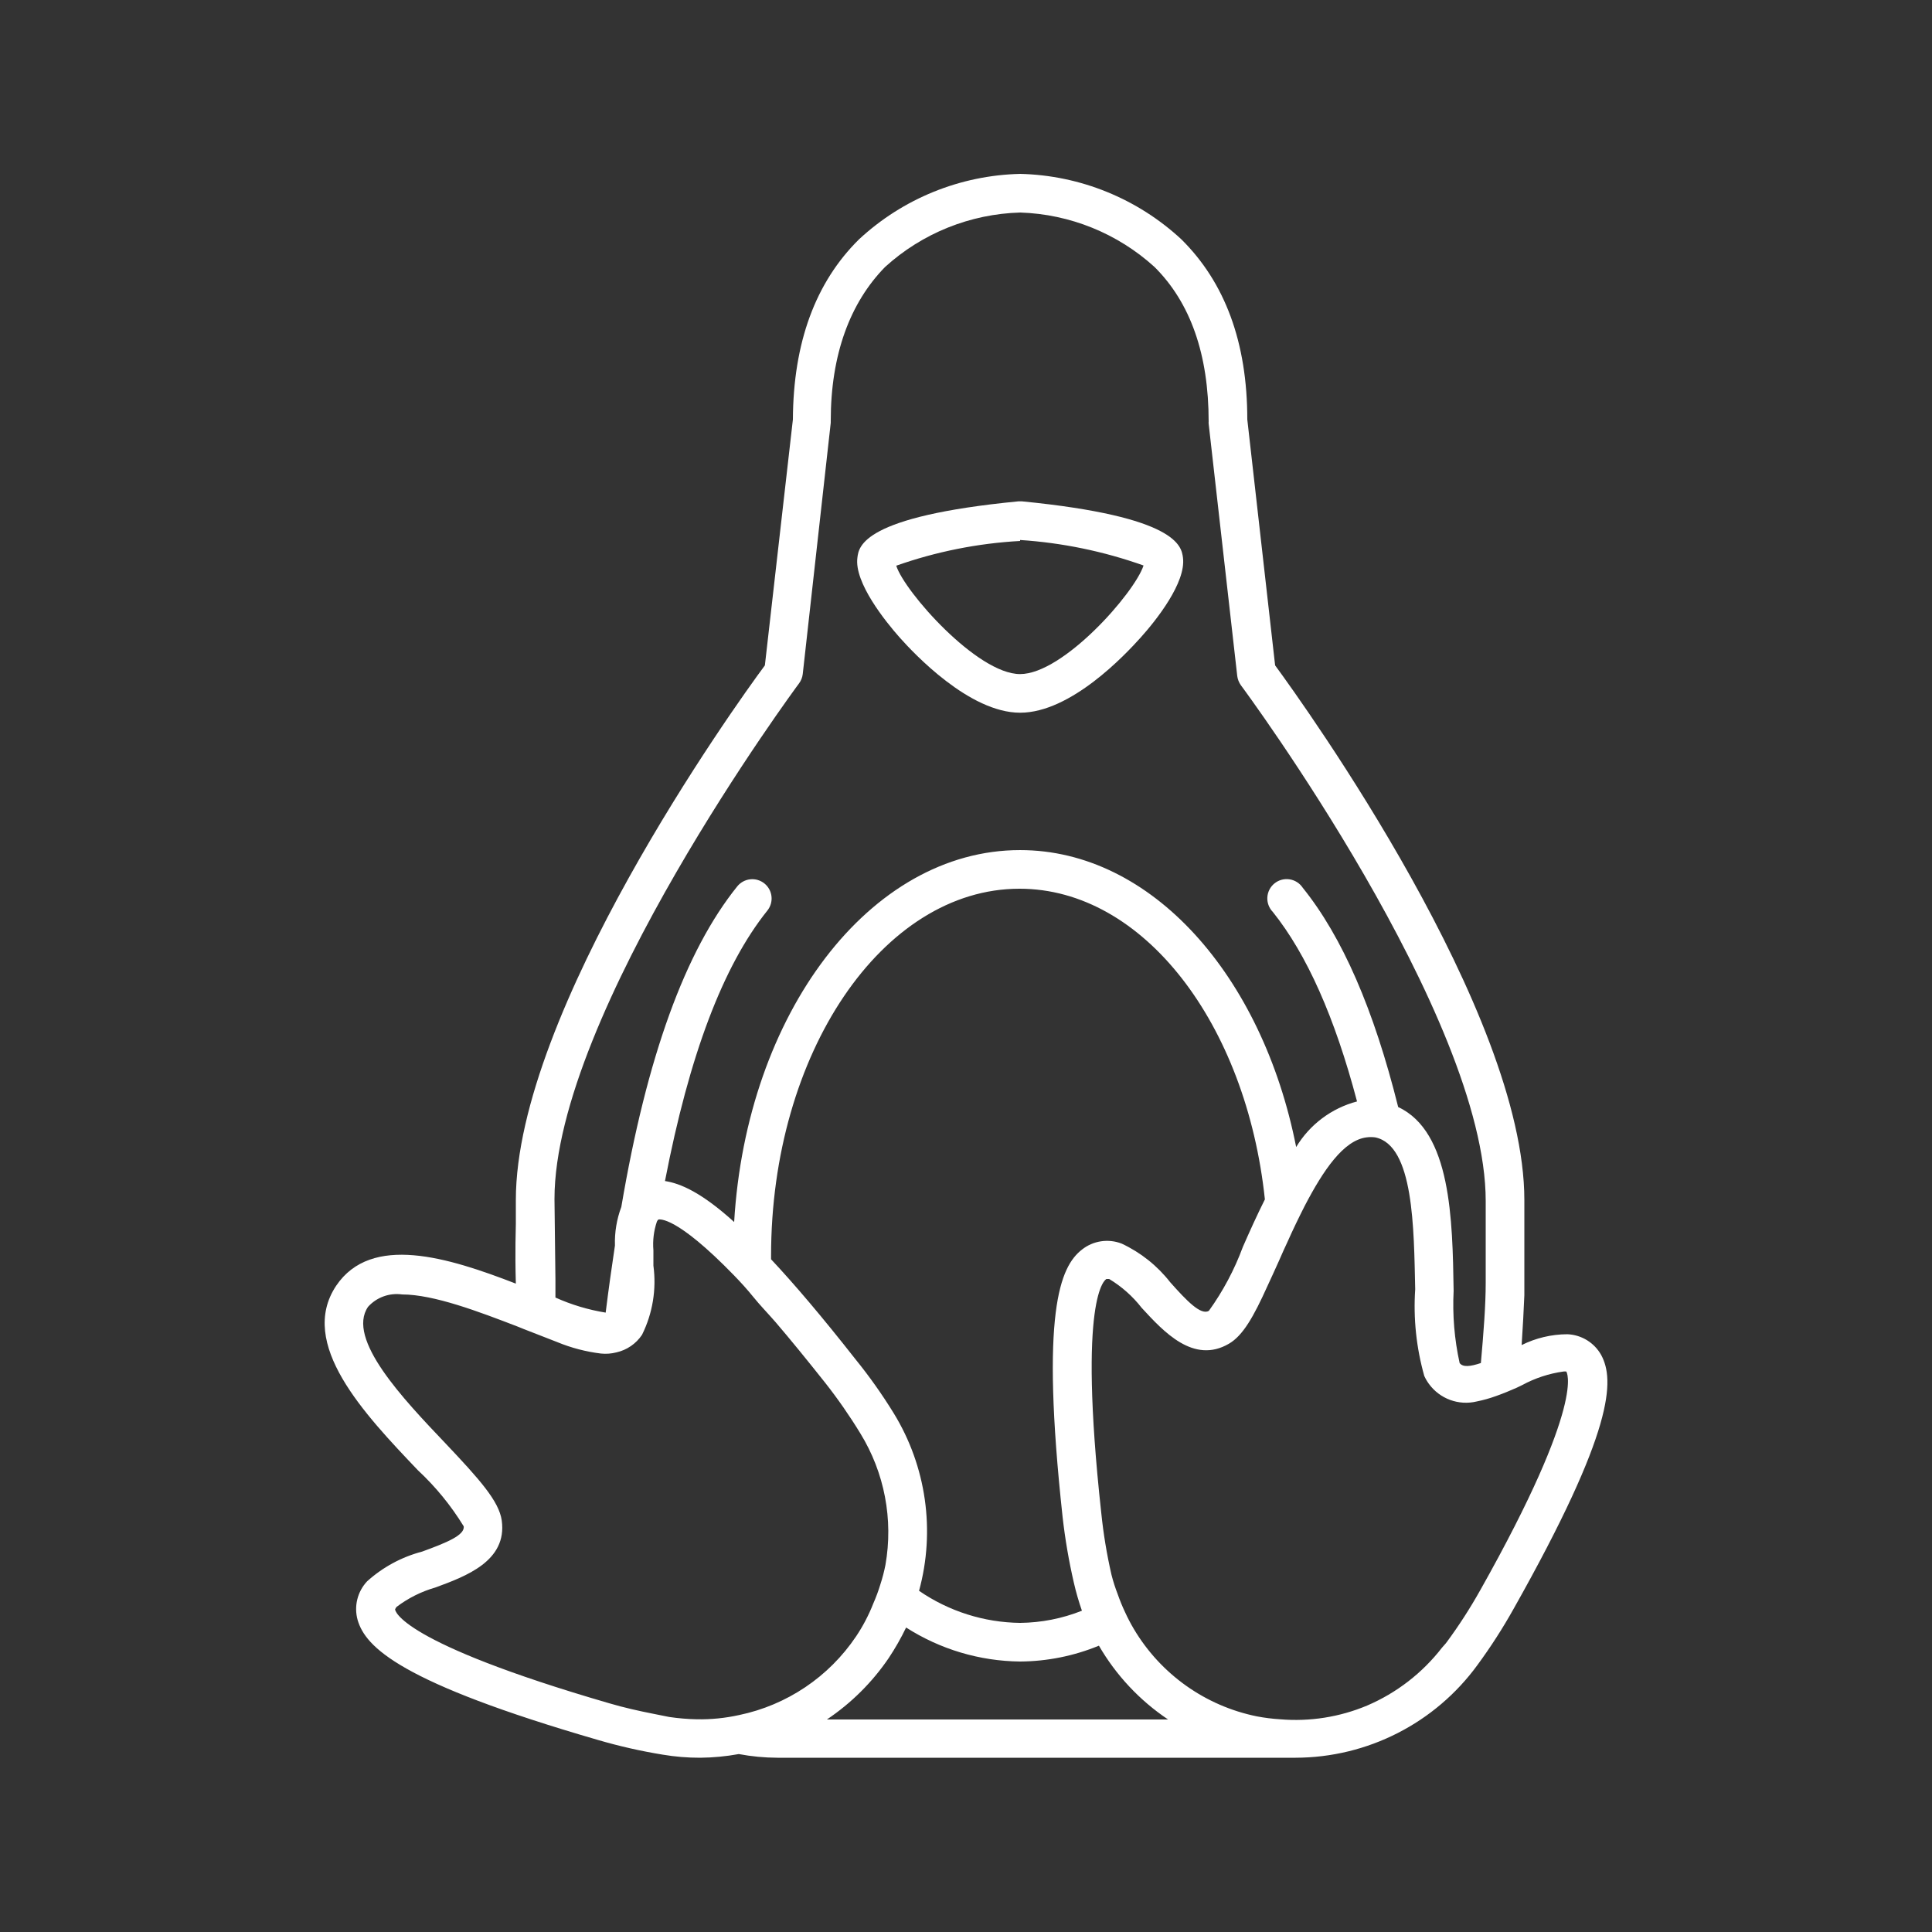 <?xml version="1.0" encoding="UTF-8"?>
<svg width="1200pt" height="1200pt" version="1.1" viewBox="0 0 1200 1200" xmlns="http://www.w3.org/2000/svg">
 <rect x="0" y="0" width="1200" height="1200" fill="#333333" stroke="none"/>
 <g fill="#fff">
  <path d="m633.6 442.68c31.559 0 65.281-36 74.879-46.68 9.602-10.68 28.32-34.199 26.281-49.68-0.961-6.961-3.359-25.441-99.961-34.922h-2.281c-96.602 9.359-99.121 27.961-99.961 34.922-2.16 15.48 17.641 39.961 26.281 49.68s43.199 46.68 74.762 46.68zm0-107.28c26.168 1.715 51.973 7.047 76.68 15.84-5.641 17.16-49.922 67.441-76.68 67.441-26.762 0-72-51.48-76.922-67.32 24.781-8.742 50.684-13.914 76.922-15.359z"/>
  <path d="m973.44 828.72c-9.832 0.047-19.52 2.348-28.32 6.723 0.719-11.16 1.32-21.719 1.68-30.961v-1.559-1.922-40.922-14.758c0-116.76-135.96-306.36-154.8-332.04l-17.281-152.76c0-48-13.922-85.078-40.922-111.84h0.004c-27.281-25.316-62.875-39.785-100.08-40.68-37.25 0.844-72.902 15.316-100.2 40.68-27.121 26.762-40.801 64.32-41.039 111.84l-17.402 152.76c-19.078 25.68-154.68 215.28-154.68 332.04v14.762c0 2.762-0.602 16.68 0 37.199-42.121-16.32-89.762-31.078-111.6 1.32-24 36 17.398 79.559 50.762 114.6v-0.004c11.02 10.254 20.586 21.965 28.441 34.801 0.84 5.519-10.68 10.199-25.801 15.719-12.715 3.332-24.445 9.672-34.199 18.48-6.016 6.426-8.246 15.523-5.879 24 4.922 16.922 26.398 38.879 149.28 74.52h-0.004c13.199 3.867 26.625 6.914 40.203 9.121 7.691 1.293 15.477 1.938 23.277 1.922 8.051-0.074 16.082-0.836 24-2.281 7.914 1.488 15.949 2.254 24 2.281h301.2 10.441 10.078 0.004c44.773-0.062 86.824-21.512 113.16-57.723 8.141-11.09 15.594-22.672 22.316-34.68 62.762-111.36 62.762-142.2 54.48-157.68-4.281-7.723-12.293-12.637-21.117-12.961zm-629.04-84c0-114.84 150.36-318.24 151.92-320.28l-0.004 0.004c1.25-1.688 2.035-3.676 2.281-5.762l17.398-156.12v-1.32c0-41.039 12-73.199 33.719-95.398 23.051-20.969 52.855-32.973 84-33.84 30.938 1.016 60.504 13.012 83.402 33.84 22.32 22.199 33.602 54.359 33.602 96h-0.004c-0.051 0.438-0.051 0.883 0 1.32l17.762 156.72c0.273 2.078 1.055 4.059 2.281 5.762 1.559 2.039 152.04 205.44 152.04 320.28v50.879c0 13.801-1.32 30.961-3 49.801-6.481 2.16-11.16 2.762-13.199 0-3.242-14.727-4.492-29.824-3.723-44.883-0.719-44.398-1.559-98.762-34.441-114.12-15.121-60.719-34.801-105.84-59.281-136.2h0.004c-1.867-2.816-4.832-4.715-8.168-5.231-3.34-0.516-6.742 0.398-9.371 2.516-2.629 2.121-4.242 5.254-4.445 8.625-0.199 3.371 1.027 6.672 3.383 9.09 21.121 26.398 38.52 65.398 52.32 117.72v0.004c-15.801 4.168-29.359 14.324-37.801 28.32-21-106.44-89.758-184.44-171.48-184.44-93.602 0-169.92 101.88-177.6 231-20.398-18.48-33.48-24-42.961-25.441 15.121-78.238 36-133.56 63.602-168 4.113-5.144 3.309-12.641-1.801-16.797-2.481-2.016-5.66-2.957-8.836-2.617-3.172 0.336-6.082 1.926-8.082 4.414-32.281 40.078-56.16 105.72-72 199.08v0.004c-2.875 7.664-4.219 15.816-3.961 24-2.039 13.441-3.961 27.238-5.762 41.641-10.766-1.742-21.254-4.887-31.199-9.359v-11.16zm315.6 197.52c1.547 13.684 3.871 27.266 6.961 40.684 1.355 5.926 3.039 11.777 5.039 17.52-12.223 4.863-25.242 7.43-38.398 7.559-22.434-0.266-44.281-7.199-62.762-19.922 10.207-37.352 4.516-77.262-15.719-110.28-7.258-11.793-15.273-23.094-24-33.84-20.641-26.281-37.801-46.441-52.199-61.801v-2.16c0-125.76 69.238-228 154.32-228 77.039 0 140.88 84 152.4 192.96-4.922 9.84-9.48 19.922-13.68 29.52-5.219 14.129-12.324 27.492-21.121 39.719-4.922 2.879-13.559-6-24-17.762v0.004c-8.008-10.266-18.328-18.488-30.121-24-8.312-3.25-17.727-1.832-24.719 3.719-13.68 10.68-25.801 39-12 166.08zm-200.88 123c-8.625 1.914-17.449 2.797-26.281 2.641-5.746-0.121-11.477-0.602-17.16-1.438l-9.602-1.922c-9.121-1.801-18.359-3.84-27.719-6.602-130.44-37.918-132.96-57.598-132.96-58.316 0.227-0.574 0.551-1.102 0.961-1.562 7.195-5.441 15.332-9.508 24-12 18.961-6.961 44.762-16.441 41.281-41.641-1.68-12-13.801-25.559-35.039-48-26.039-27.359-61.68-64.801-48-84.719 5.332-5.902 13.242-8.777 21.117-7.68 19.801 0 48 10.801 72 20.039l3.84 1.559 8.641 3.359 12 4.68v0.004c8.68 3.57 17.805 5.949 27.121 7.078 3.176 0.32 6.387 0.078 9.48-0.719 6.527-1.445 12.246-5.359 15.961-10.922 6.598-13.289 9.062-28.254 7.078-42.957v-9.48c-0.516-6.047 0.219-12.133 2.16-17.879 0.219-0.508 0.547-0.957 0.961-1.32 0.719 0 10.801-2.519 47.039 34.801 3.84 3.961 8.039 8.52 12 13.441s8.762 9.84 13.68 15.48c9.238 10.801 19.32 23.16 30.84 37.68v-0.004c7.898 10.039 15.191 20.535 21.84 31.441 15.027 24.41 20.578 53.488 15.602 81.719-0.801 4.059-1.84 8.066-3.121 12-1.234 4.086-2.719 8.094-4.441 12-2.812 7.164-6.394 14.004-10.68 20.398-16.898 25.133-42.953 42.66-72.598 48.84zm54.48 2.762c15.125-10.141 28.164-23.098 38.398-38.16 4.035-6.062 7.644-12.398 10.801-18.961 21.152 13.539 45.688 20.859 70.801 21.121 16.797-0.109 33.422-3.453 48.957-9.84 10.637 18.355 25.332 34.035 42.961 45.84zm405.72-80.16c-6.246 11.141-13.18 21.883-20.762 32.16-0.84 1.199-1.922 2.16-2.879 3.359-12.207 15.766-28.23 28.156-46.559 36-17.051 7.152-35.578 10.074-54 8.52-4.832-0.305-9.641-0.902-14.402-1.801-31.996-6.469-59.766-26.172-76.438-54.238-2.031-3.418-3.875-6.941-5.519-10.559-1.719-3.637-3.238-7.363-4.562-11.16-1.52-3.918-2.805-7.926-3.84-12-2.914-12.695-5.039-25.562-6.359-38.52-14.762-135.12 2.519-144.84 3.238-145.2h1.68l0.004-0.004c7.758 4.672 14.594 10.734 20.156 17.883 13.68 14.879 32.281 35.16 54.238 22.32 8.641-5.039 15.238-16.559 24-36 2.16-4.68 4.441-9.602 6.961-15.238 2.519-5.641 3.481-8.039 5.398-12 3.359-7.559 7.078-15.238 10.801-22.559 11.398-21.84 24-40.559 38.281-42.359l0.004-0.004c1.789-0.242 3.606-0.242 5.398 0 24 4.922 24 56.52 24.84 94.32-1.211 18.148 0.695 36.371 5.641 53.879 0.789 1.734 1.754 3.383 2.879 4.918 3.309 4.547 7.891 8.012 13.164 9.953 5.277 1.945 11.012 2.281 16.477 0.969 4.078-0.812 8.09-1.938 12-3.359 4.441-1.559 8.762-3.359 12.84-5.16l3.481-1.68c7.949-4.309 16.605-7.156 25.559-8.402 0.598-0.074 1.203-0.074 1.801 0 0 0 13.082 17.641-53.52 135.96z"/>
 </g>
</svg>
